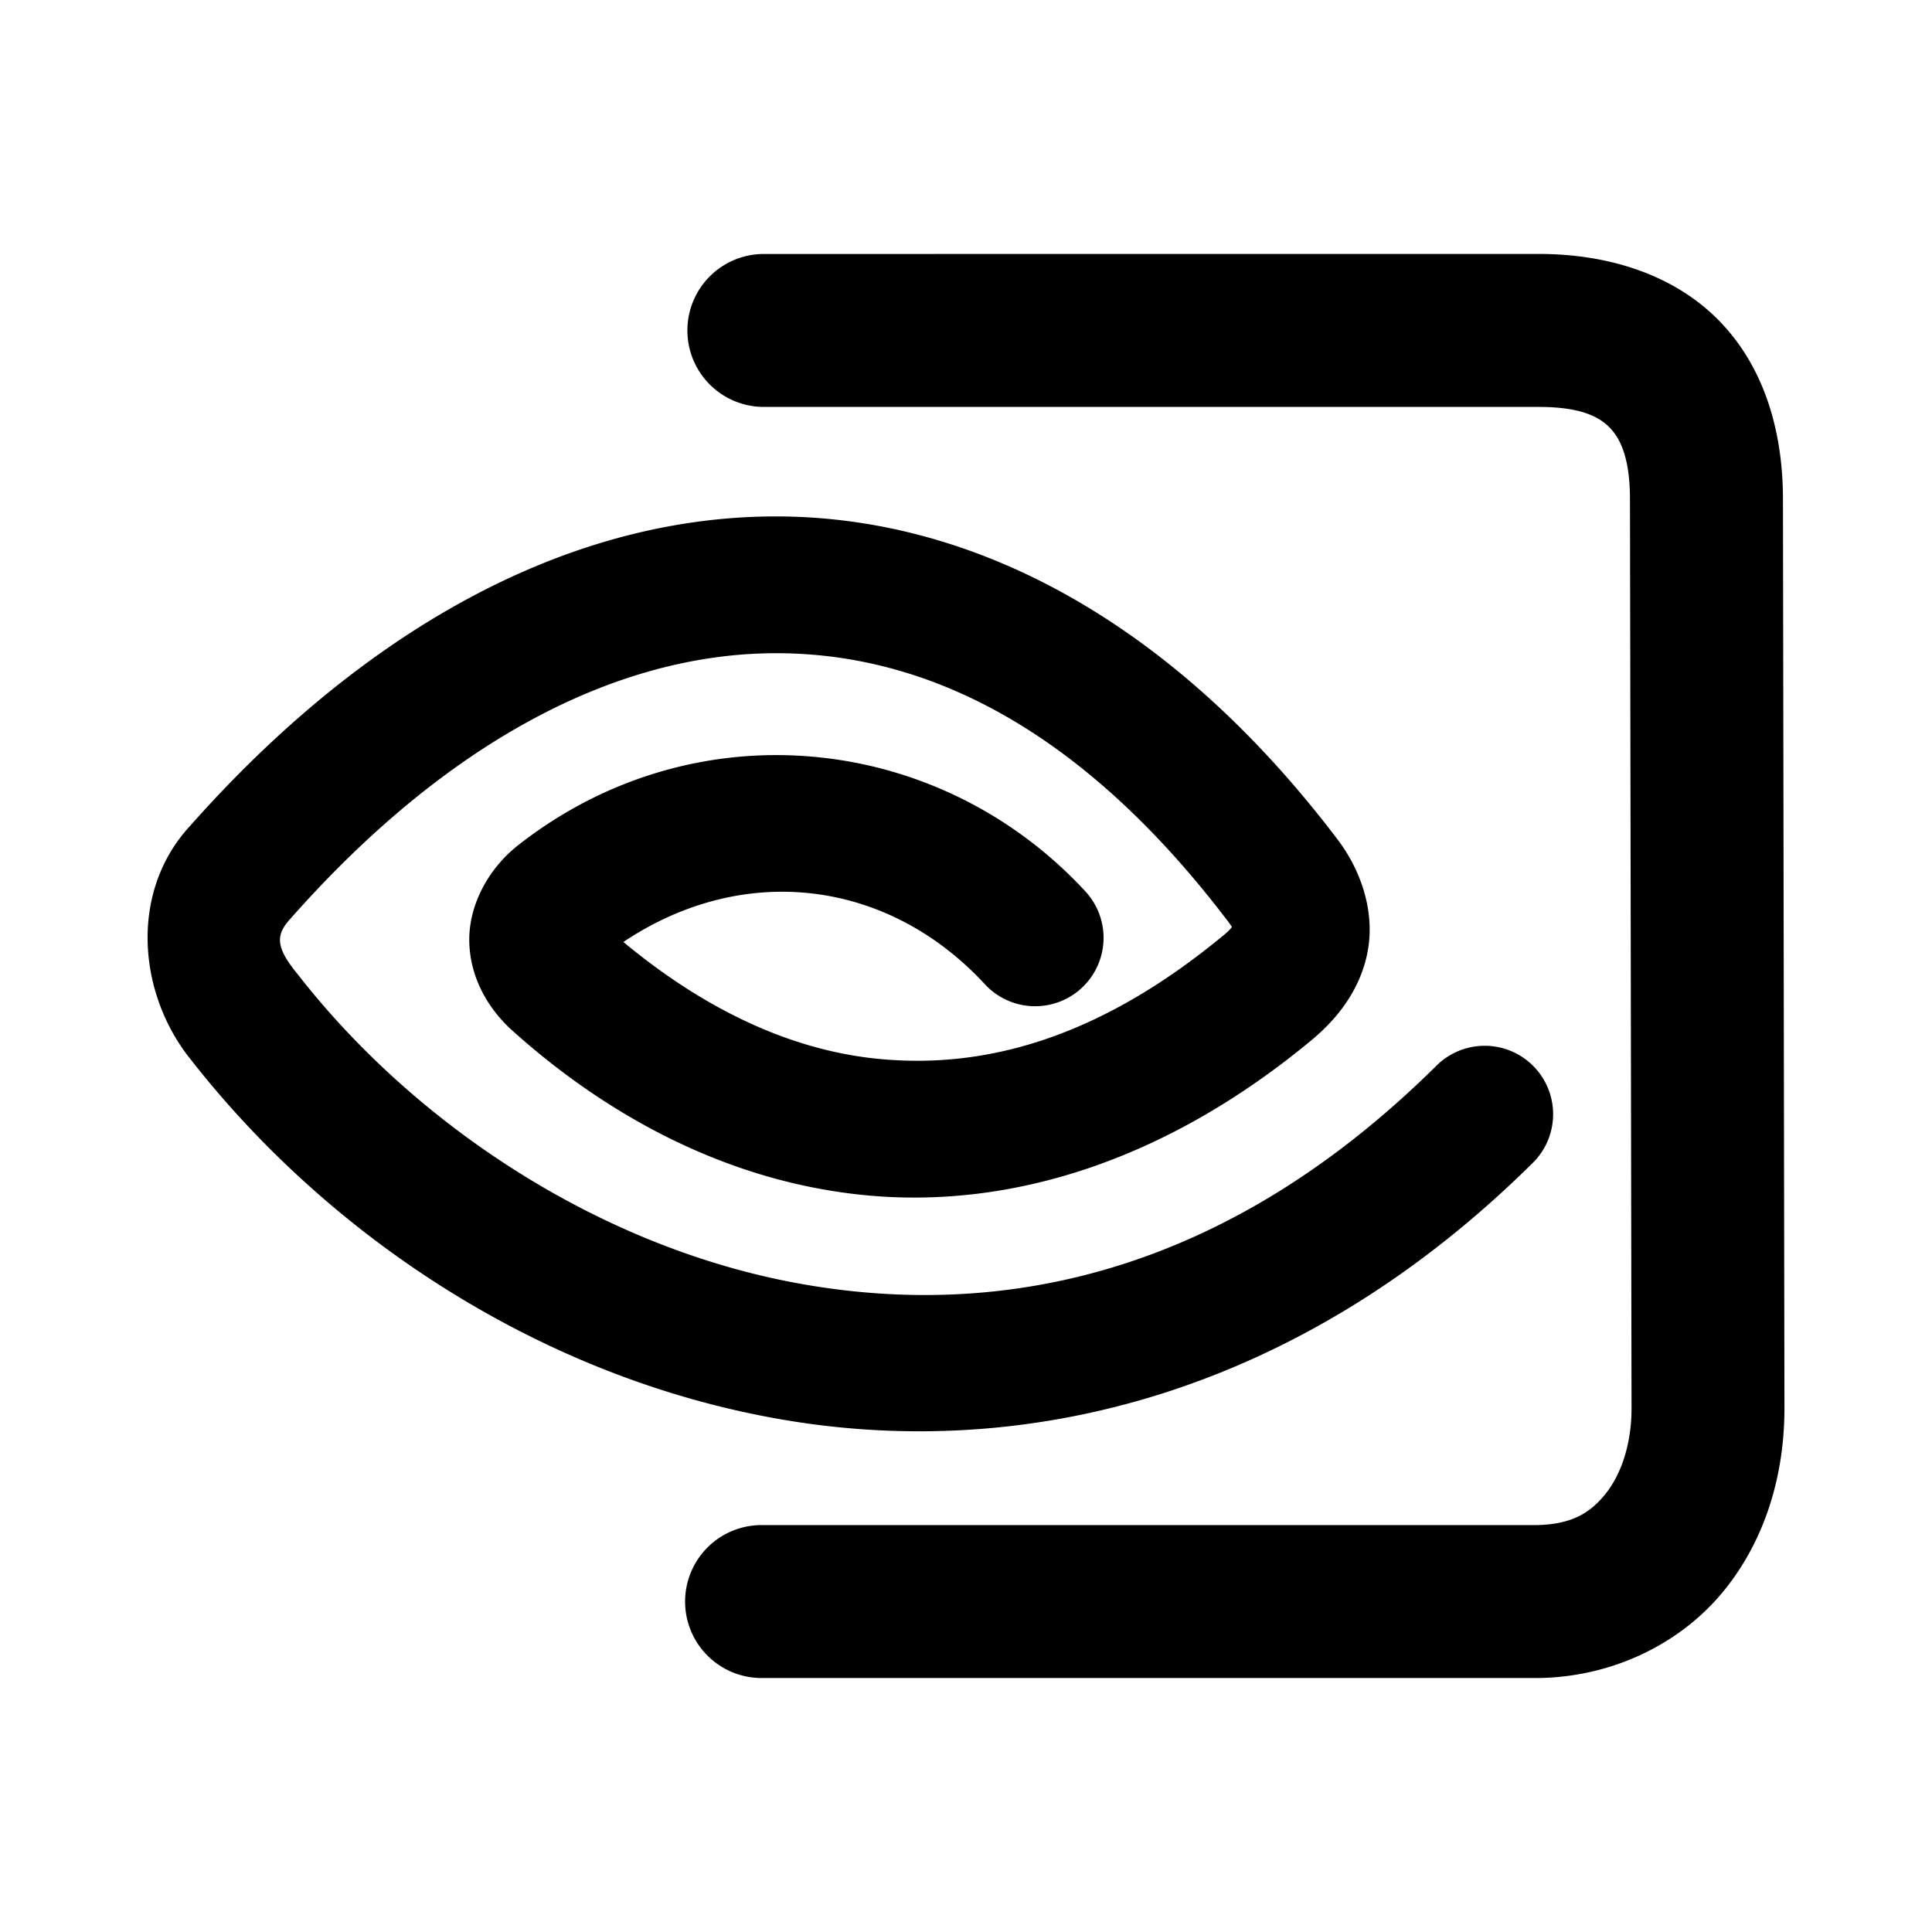 <svg xmlns="http://www.w3.org/2000/svg" width="48" height="48">
	<path d="m 18.978,6.31 a 1.9,1.9 0 0 0 -1.9,1.9 1.9,1.9 0 0 0 1.9,1.9 h 19.248 c 1.05,0 1.504,0.244 1.77,0.518 0.266,0.273 0.5,0.765 0.5,1.771 a 1.9,1.9 0 0 0 0,0.002 l 0.039,22.59 c -4.52e-4,0.914 -0.272,1.662 -0.652,2.131 -0.381,0.469 -0.825,0.742 -1.674,0.768 H 18.921 a 1.9,1.9 0 0 0 -1.9,1.9 1.9,1.9 0 0 0 1.9,1.9 h 19.344 a 1.9,1.9 0 0 0 0.055,-0.002 c 1.843,-0.055 3.482,-0.901 4.514,-2.172 1.031,-1.271 1.5,-2.881 1.5,-4.527 a 1.9,1.9 0 0 0 0,-0.004 l -0.037,-22.586 c 0,-1.661 -0.454,-3.266 -1.576,-4.42 -1.122,-1.154 -2.754,-1.67 -4.494,-1.67 z m 0.021,6.523 c -5.1,0.1 -10.043,2.912 -14.273,7.682 -1.532,1.657 -1.293,4.196 0.021,5.818 3.416,4.369 8.683,7.908 14.701,8.938 6.024,1.031 12.803,-0.604 18.635,-6.381 a 1.7,1.7 0 0 0 0.012,-2.404 1.7,1.7 0 0 0 -2.404,-0.012 C 30.546,31.57 25.079,32.784 20.023,31.919 14.967,31.054 10.324,27.956 7.415,24.229 a 1.7,1.7 0 0 0 -0.025,-0.031 c -0.542,-0.662 -0.55,-0.969 -0.168,-1.379 a 1.7,1.7 0 0 0 0.027,-0.031 C 11.053,18.492 15.174,16.308 19.068,16.231 c 3.894,-0.076 7.808,1.868 11.453,6.676 a 1.7,1.7 0 0 0 0.002,0.004 c 0.063,0.083 0.07,0.097 0.084,0.119 -0.025,0.034 -0.064,0.085 -0.162,0.168 -3.161,2.633 -6.007,3.354 -8.582,3.113 -2.373,-0.221 -4.54,-1.381 -6.375,-2.908 2.976,-1.992 6.561,-1.568 8.982,1.051 a 1.7,1.7 0 0 0 2.402,0.094 1.7,1.7 0 0 0 0.094,-2.402 C 23.296,18.176 17.227,17.566 12.853,21.015 a 1.7,1.7 0 0 0 -0.012,0.01 c -0.681,0.546 -1.186,1.422 -1.182,2.33 0.004,0.908 0.457,1.681 1.025,2.209 a 1.7,1.7 0 0 0 0.018,0.016 c 2.338,2.111 5.358,3.794 8.844,4.119 3.485,0.325 7.359,-0.788 11.086,-3.896 a 1.7,1.7 0 0 0 0.008,-0.008 c 0.627,-0.531 1.191,-1.267 1.35,-2.219 0.158,-0.952 -0.177,-1.958 -0.764,-2.727 -4.105,-5.411 -9.12,-8.116 -14.227,-8.016 z" fill="#000000"/>
</svg>
